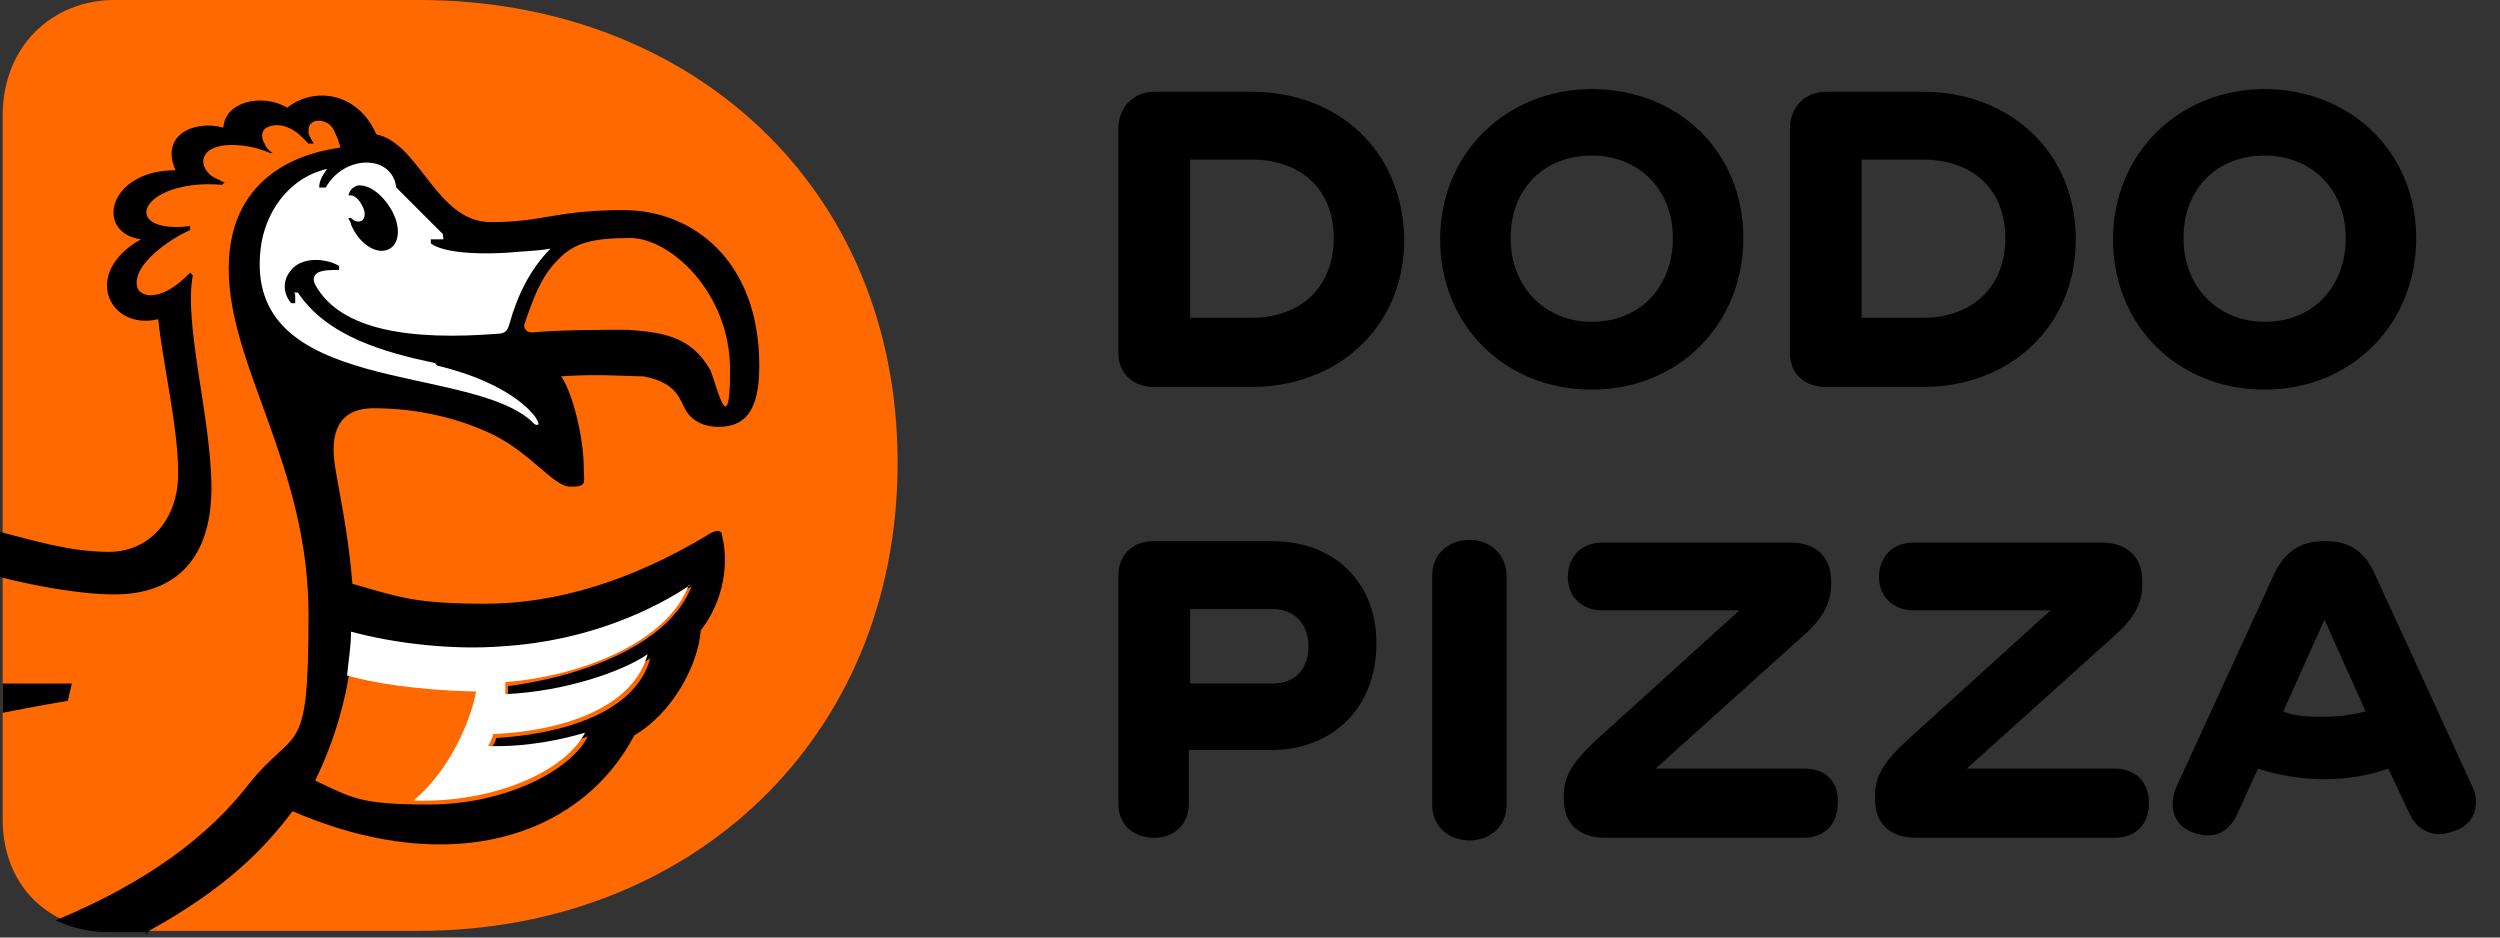 <?xml version="1.0" encoding="UTF-8"?>
<svg id="Layer_1" data-name="Layer 1" xmlns="http://www.w3.org/2000/svg" version="1.1" viewBox="0 0 188 70.5">
  <rect x="0" y="0" width="188" height="70.5" fill="#333333" stroke="none"/>
  <defs>
    <style>
      .cls-1 {
        fill: #000;
      }

      .cls-1, .cls-2, .cls-3 {
        stroke-width: 0px;
      }

      .cls-2 {
        fill: #ff6900;
      }

      .cls-3 {
        fill: #fff;
      }
    </style>
  </defs>
  <g>
    <path class="cls-2" d="M31.5,0c20.4,0,36,14,36,34.8s-15.6,35.2-36,35.2H8.6c-4.6,0-8.4-3.1-8.4-8.4V8.7C.2,3.4,4,0,8.6,0h22.9Z"/>
    <path class="cls-1" d="M11.2,70c5.8-3.2,8.7-6.2,10.8-9,3.9,1.7,7.7,2.5,11.1,2.5,6.4,0,11.8-2.9,14.6-8.2,2.9-1.7,4.8-5.3,5-7.9,1.8-2.3,2.1-5.2,1.6-7.1,0-.5-.5-.5-1.2,0-5.7,3.4-11.3,5.1-16.6,5.1s-6.5-.5-10-1.5c-.3-3.8-1-6.9-1.3-8.8-.4-2.5.2-4.4,2.9-4.4s5.8.5,8.8,1.9,4.7,4,6,4,1-.3,1-1.4c0-2.2-.8-5.6-1.7-6.9,2.8-.2,5,0,6.2,0,2.6.5,2.7,1.8,3.2,2.6s1.4,1.2,2.4,1.2c1.9,0,3.1-1,3.1-4.6,0-7.9-5-11.7-10.2-11.7s-5.9.9-10,.9-5.3-5.9-8.6-6.6c-1.4-3.2-4.7-3.6-6.7-2-1.8-1.1-4.7-.5-4.8,1.5-2.1-.6-4.8.5-3.6,3.2-5.1,0-6.1,4.7-2.6,5.2-4.5,2.5-2.4,6.9,1.3,6,.3,3.1,1.5,8.1,1.5,11.6s-2.2,5.9-5.2,5.9-5.8-.9-8.2-1.5v3.4c2.4.6,5.9,1.3,8.6,1.3,4.7,0,7.3-2.8,7.3-8s-2.1-12.3-1.4-16l-.2-.2c-2.3,2.4-3.9,1.8-4,1-.3-1.6,2.4-3.5,4-4.2,0,0,0-.2,0-.3-1.5.2-3.2,0-3.3-1,0-1.2,2.4-2.4,5.7-2.1l.2-.2c-.2,0-.4-.2-.7-.3-.8-.4-1.1-1.2-.8-1.7.3-.6,1.2-.8,2-.8,1.2,0,2.2.3,2.9.6,0,0,.2,0,.2,0-.3-.2-.5-.4-.6-.7-.2-.3-.3-.8,0-1.1.5-.4,1.6-.5,2.7.5l.6.6c0,0,.2,0,.4,0-.2-.3-.3-.5-.4-.8,0-.4,0-.7.5-.9.5-.1,1,.1,1.3.5.3.5.5,1.1.6,1.5-2.3.3-8.4,1.7-8.4,9.1s6,14.8,6,26-.9,8.2-4.6,12.9c-2.9,3.7-7.4,7.2-14.4,10.1,1.2.6,2.6.9,4.1.9h2.7v.2ZM39.4,24.5c.7-2.1,1.3-3.7,2.5-4.9,1.2-1.3,2.5-1.7,5.5-1.7s7.5,4.1,7.5,9.9-1.1.8-1.5,0c-1.4-2.4-3.3-2.8-6.2-3-2.2,0-4.8,0-7.2.2-.5,0-.6-.4-.6-.6ZM26.5,47.6c3.2.9,7.7,1.4,11.4,1.1,6.5-.5,11.4-2.9,14.1-4.6-1.6,4.2-7.8,6.7-13.8,7.5,0,.3,0,.6,0,.9,4.5-.2,8.8-1.7,10.7-3-1.1,4.1-6.6,5.7-11.6,6,0,.3-.3.6-.4.9,2.9,0,5.7-.5,7.3-1-1.5,2.8-6.6,5.1-11.9,5.1s-5.8-.5-8.6-1.8c1.9-3.9,2.7-7.7,2.9-11.1Z"/>
    <path class="cls-1" d="M.2,53.6c2.5-.5,4.9-.9,4.9-.9l.3-1.3c-1.1,0-3.3,0-5.2,0v2.2Z"/>
    <path class="cls-3" d="M26.7,14c.9-.3,2.1.6,2.8,1.9.7,1.3.5,2.6-.4,2.9-.9.3-2.1-.5-2.7-1.9,0-.2-.2-.4-.2-.5h.2c.3.3.6.3.8.2.3-.2.3-.7,0-1.2-.2-.4-.6-.8-1-.7h0c.1-.4.3-.6.6-.7M32.7,27.3c-3.8-.8-8.1-2-10.3-5.3,0,0,0,0-.2,0s0,0,0,.2c0,.2,0,.4,0,.6h-.3c-.6-.7-.7-1.7,0-2.5.8-1,2.6-.9,3.6-.3v.3c-.6,0-1.2,0-1.6.2-.3.2-.4.5-.2.9,1.9,3.5,7.3,4.2,13.7,3.7.7,0,.8-.4.9-.7.6-2.2,1.6-4.2,3.1-5.7-1.2.2-2.3.2-3.2.3-3.3.2-5.2-.2-5.8-.7v-.3c.5,0,.8,0,.9,0s0-.2,0-.4l-3.5-3.5c-.3-2.5-3.9-2.5-5.3,0h-.5c0-.6.4-1.1.6-1.4-3,.7-4.7,3.4-5,6-1.3,11.1,15.6,8.6,20.4,13,0,0,.3.4.5.2,0-.6-2.1-3.1-7.6-4.4"/>
    <path class="cls-3" d="M51.9,44c-2.7,1.8-7.6,4.2-14.1,4.6-3.7.3-8.1-.2-11.4-1.1,0,1.1-.2,2.2-.3,3.3,1.8.5,5,1.1,9.7,1.2-.2,1.3-1.5,5.5-4.7,8.2,5.9.2,11.3-2.1,12.9-5.1-1.7.5-4.4,1.1-7.3,1,.2-.3.3-.6.4-.9,5-.2,10.5-1.9,11.6-6-1.9,1.3-6.2,2.8-10.7,3,0-.3,0-.6,0-.9,6-.5,12.2-3.1,13.8-7.3Z"/>
  </g>
  <g>
    <path class="cls-1" d="M94.1,6.9h-7.3c-1.5,0-2.7,1.1-2.7,2.8v16.8c0,1.7,1.2,2.6,2.7,2.6h7.3c6.5,0,11.5-4.5,11.5-11.1-.1-6.7-5-11.1-11.5-11.1ZM94.1,23.9h-4.6v-11.9h4.6c3.7,0,6.2,2.2,6.2,5.9s-2.5,6-6.2,6ZM119.7,6.7c-6.4,0-11.4,4.8-11.4,11.3s4.9,11.3,11.4,11.3,11.4-4.9,11.4-11.4c0-6.5-4.9-11.2-11.4-11.2ZM119.7,24.2c-3.5,0-6.1-2.6-6.1-6.3s2.5-6.2,6.1-6.2,6.1,2.6,6.1,6.2-2.4,6.3-6.1,6.3ZM144.6,6.9h-7.3c-1.5,0-2.7,1.1-2.7,2.8v16.8c0,1.7,1.2,2.6,2.7,2.6h7.3c6.5,0,11.5-4.5,11.5-11.1s-5-11.1-11.5-11.1ZM144.6,23.9h-4.6v-11.9h4.6c3.7,0,6.2,2.2,6.2,5.9s-2.5,6-6.2,6ZM170.3,6.7c-6.4,0-11.4,4.8-11.4,11.3s4.9,11.3,11.4,11.3,11.4-4.9,11.4-11.4-5-11.2-11.4-11.2ZM170.3,24.2c-3.5,0-6.1-2.6-6.1-6.3s2.5-6.2,6.1-6.2,6.1,2.6,6.1,6.2c0,3.6-2.4,6.3-6.1,6.3Z"/>
    <path class="cls-1" d="M95.7,40.7h-9c-1.5,0-2.6,1-2.6,2.6v17.1c0,1.7,1.2,2.6,2.7,2.6s2.6-1,2.6-2.6v-4h6.2c4.8,0,7.9-3.4,7.9-7.9.1-4.4-2.9-7.8-7.8-7.8ZM95.7,51.4h-6.2v-5.6h6.2c1.8,0,2.7,1.3,2.7,2.8,0,1.6-.9,2.8-2.7,2.8Z"/>
    <path class="cls-1" d="M110.5,40.6c-1.5,0-2.8,1-2.8,2.7v17.2c0,1.7,1.3,2.7,2.8,2.7s2.8-1,2.8-2.7v-17.3c-.1-1.6-1.3-2.6-2.8-2.6Z"/>
    <path class="cls-1" d="M135.7,57.8h-11.2l11-9.9c1.6-1.4,2.2-2.5,2.2-4v-.2c0-1.8-1.1-2.9-3.1-2.9h-14.1c-1.7,0-2.6,1.2-2.6,2.6s1,2.5,2.6,2.5h10.3l-10.6,9.6c-2.1,1.9-2.6,3-2.6,4.3v.3c0,1.8,1.1,2.9,3.1,2.9h14.9c1.7,0,2.6-1.1,2.6-2.6.1-1.5-.8-2.6-2.5-2.6Z"/>
    <path class="cls-1" d="M159,57.8h-11.1l11-9.9c1.6-1.4,2.2-2.5,2.2-4v-.2c0-1.8-1.1-2.9-3.1-2.9h-14.1c-1.7,0-2.6,1.2-2.6,2.6s1,2.5,2.6,2.5h10.3l-10.6,9.6c-2.1,1.9-2.6,3-2.6,4.3v.3c0,1.8,1.1,2.9,3.1,2.9h14.9c1.7,0,2.6-1.1,2.6-2.6,0-1.5-.9-2.6-2.6-2.6Z"/>
    <path class="cls-1" d="M185.9,59.1l-7.3-15.9c-.8-1.8-2-2.5-3.6-2.5h-.3c-1.7,0-2.9.8-3.7,2.5l-7.3,15.9c-.7,1.6-.2,3,1.2,3.5,1.3.5,2.6.2,3.3-1.3l1.6-3.5c1.5.5,3.3.8,5,.8s3.4-.3,4.8-.8l1.6,3.4c.7,1.5,2.1,1.8,3.3,1.3,1.5-.4,2.1-1.9,1.4-3.4ZM174.9,53.9c-1.1,0-2.3,0-3.2-.4l3.1-6.9,3.1,6.9c-.8.2-1.9.4-3,.4Z"/>
  </g>
</svg>